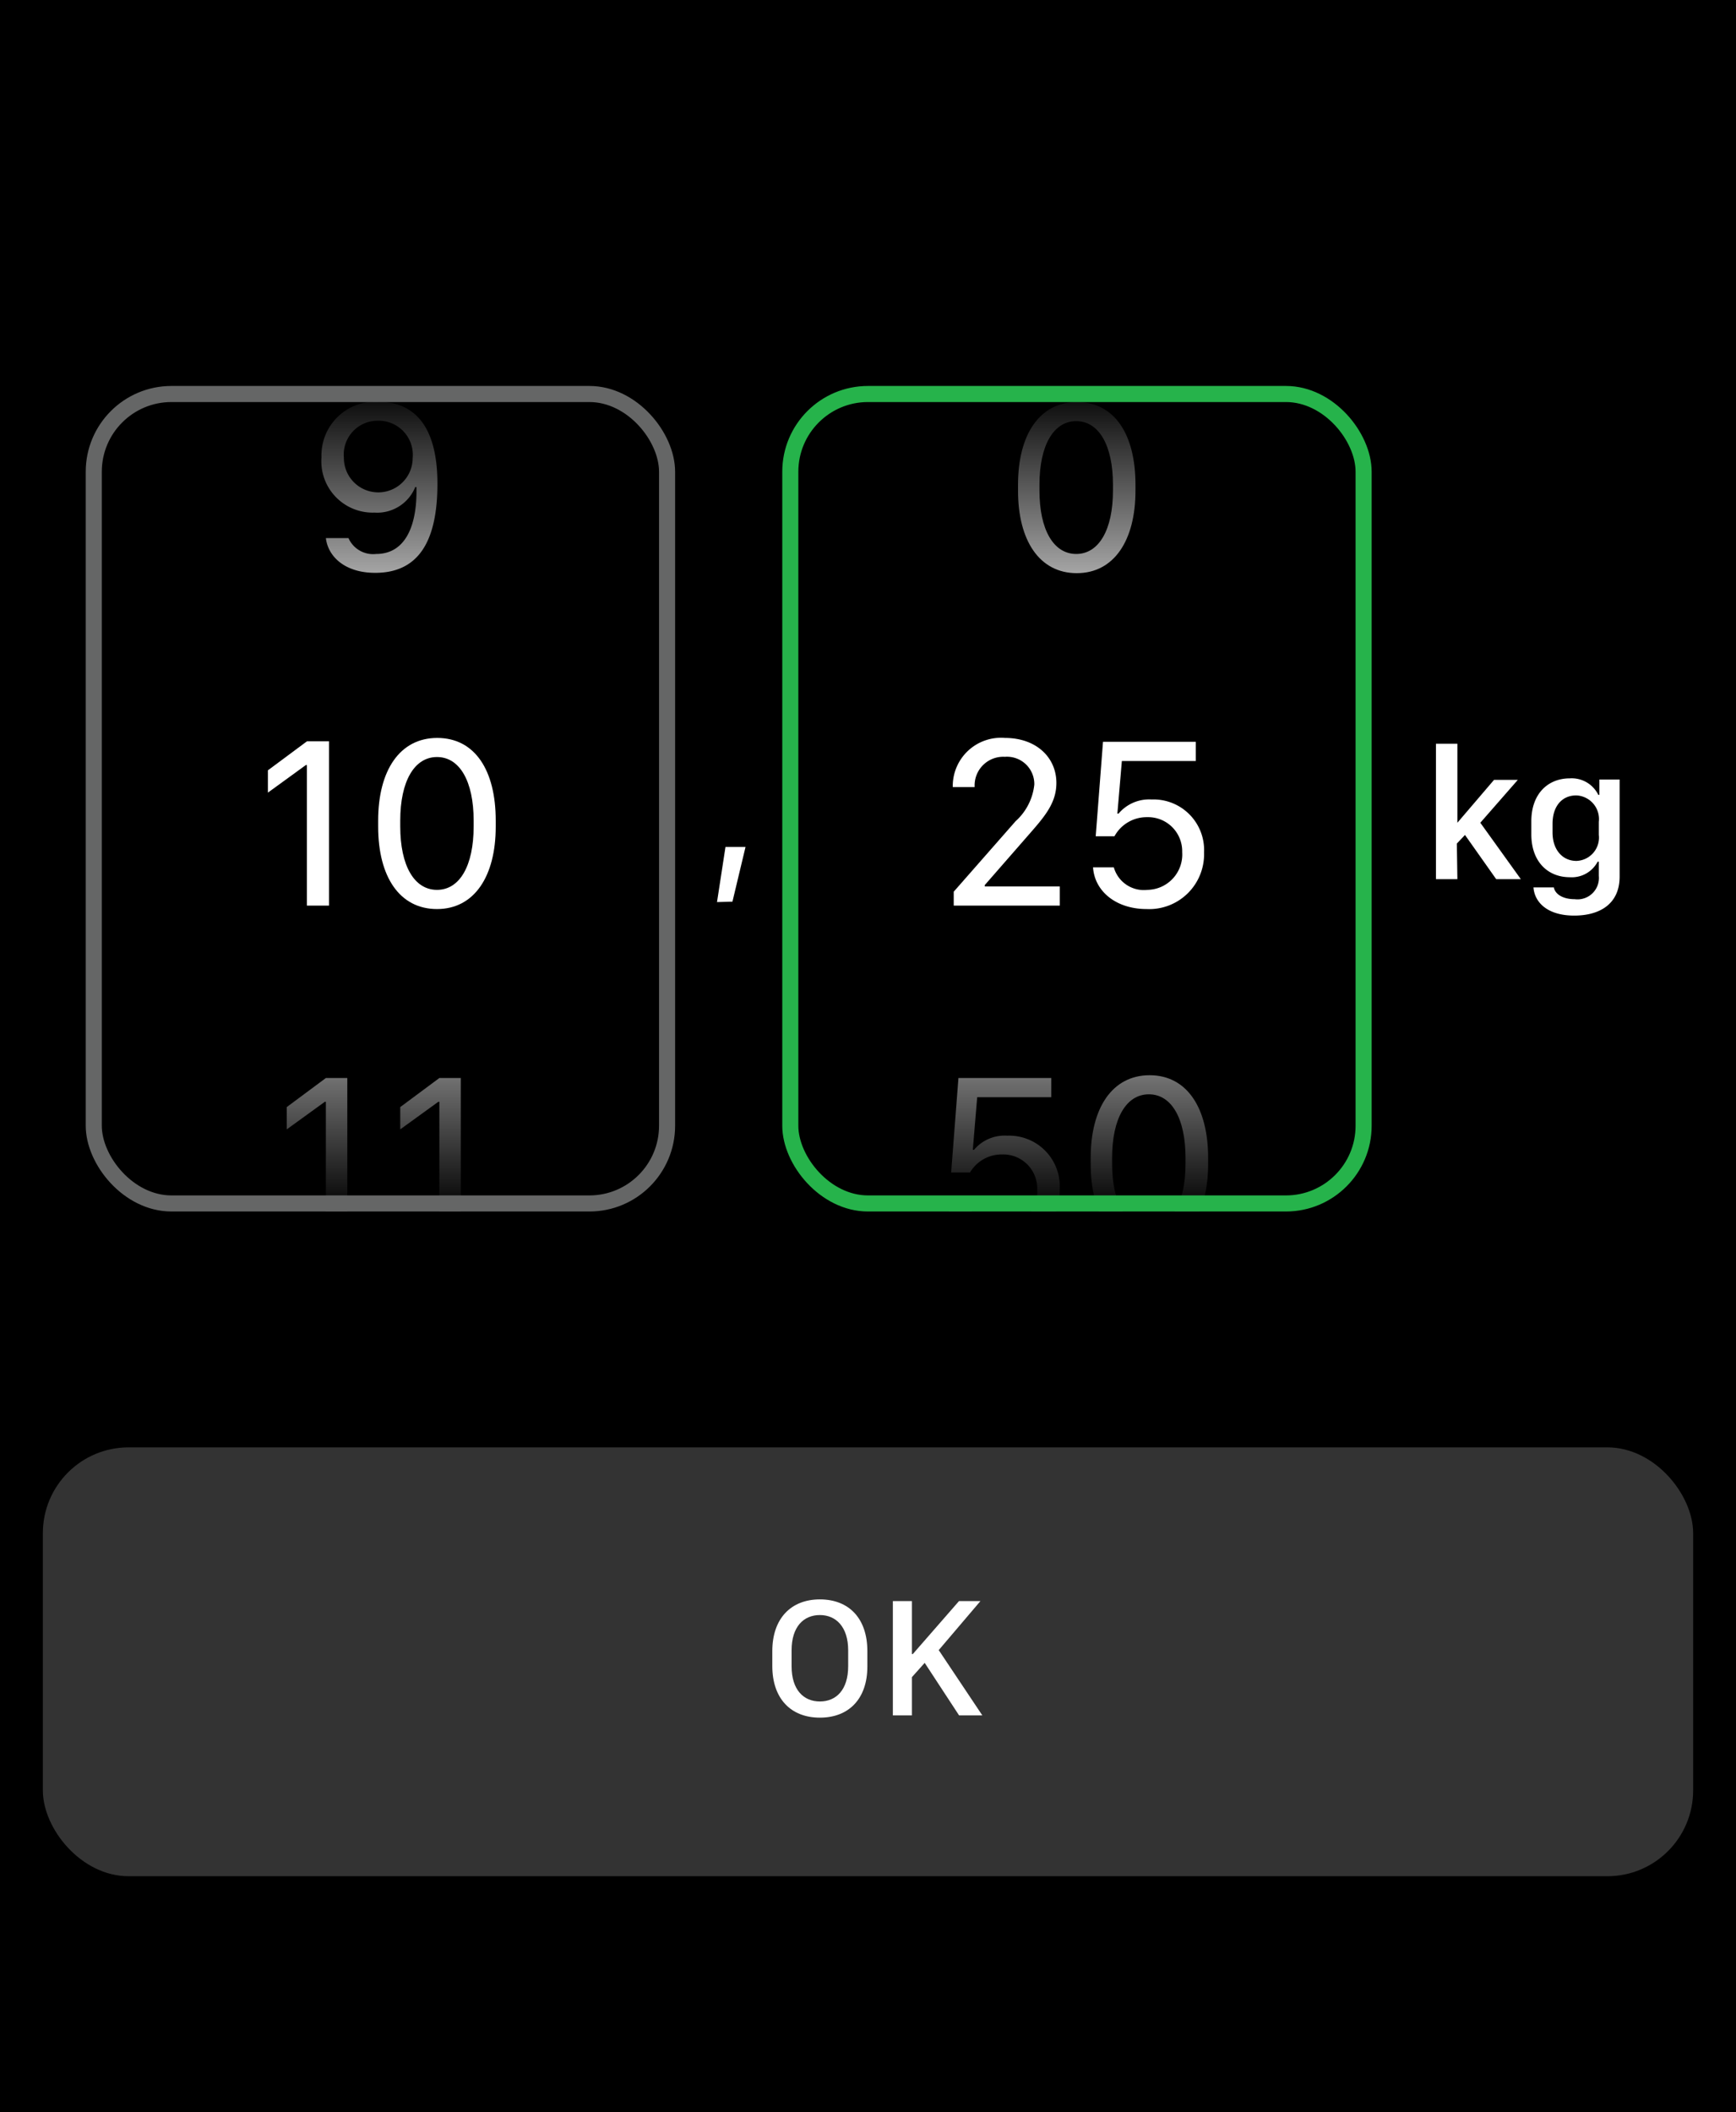 <svg id="Layer_1" data-name="Layer 1" xmlns="http://www.w3.org/2000/svg" xmlns:xlink="http://www.w3.org/1999/xlink" viewBox="0 0 162 197"><defs><style>.cls-1,.cls-10,.cls-7{fill:none;}.cls-2{clip-path:url(#clip-path);}.cls-3{clip-path:url(#clip-path-2);}.cls-11,.cls-4{isolation:isolate;}.cls-11,.cls-5{fill:#fff;}.cls-6{fill:url(#linear-gradient);}.cls-7{stroke:#656666;}.cls-10,.cls-7{stroke-miterlimit:10;stroke-width:1.5px;}.cls-8{clip-path:url(#clip-path-3);}.cls-9{fill:url(#linear-gradient-2);}.cls-10{stroke:#26b34b;}.cls-11{opacity:0.2;}</style><clipPath id="clip-path"><rect class="cls-1" width="162" height="197"/></clipPath><clipPath id="clip-path-2"><rect class="cls-1" x="8" y="36" width="55" height="77" rx="8"/></clipPath><linearGradient id="linear-gradient" x1="-249.46" y1="-2236.15" x2="-249.46" y2="-2237.15" gradientTransform="matrix(55, 0, 0, -77, 13755.99, -172147.88)" gradientUnits="userSpaceOnUse"><stop offset="0"/><stop offset="0.35" stop-opacity="0"/><stop offset="0.63" stop-opacity="0"/><stop offset="1"/></linearGradient><clipPath id="clip-path-3"><rect class="cls-1" x="73" y="36" width="55" height="77" rx="8"/></clipPath><linearGradient id="linear-gradient-2" x1="-249.46" y1="-2236.15" x2="-249.46" y2="-2237.15" gradientTransform="matrix(55, 0, 0, -77, 13820.99, -172147.88)" xlink:href="#linear-gradient"/></defs><g class="cls-2"><g id="_3.2._Watch_Weight" data-name=" 3.2. Watch Weight"><rect width="162" height="197"/><g id="Picker"><g id="Group-2"><rect id="Mask-3" class="cls-1" x="8" y="36" width="55" height="77" rx="8"/><g class="cls-3"><g id="Group-3"><g id="_11" data-name=" 11" class="cls-4"><g class="cls-4"><path class="cls-5" d="M30.41,115.89V102.77h-.1l-3.55,2.57v-2.08l3.65-2.71h2v15.34Z"/><path class="cls-5" d="M41,115.89V102.77h-.1l-3.55,2.57v-2.08L41,100.55h2v15.34Z"/></g></g><g id="_10" data-name=" 10" class="cls-4"><g class="cls-4"><path class="cls-5" d="M28.64,84.47V71.36h-.1L25,73.93V71.85l3.65-2.71h2.05V84.47Z"/><path class="cls-5" d="M35.29,76.53c0-4.64,2-7.7,5.51-7.7s5.46,3,5.46,7.7v.58c0,4.63-2,7.68-5.48,7.68s-5.49-3-5.49-7.68Zm2.06.55c0,3.69,1.32,5.92,3.43,5.92s3.42-2.23,3.42-5.92v-.54c0-3.68-1.31-5.93-3.42-5.93s-3.43,2.25-3.43,5.93Z"/></g></g><g id="_9" data-name=" 9" class="cls-4"><g class="cls-4"><path class="cls-5" d="M32.52,50.19a2.51,2.51,0,0,0,2.58,1.48c2.83,0,3.85-2.82,3.76-6.24h-.11a3.83,3.83,0,0,1-3.81,2.38A4.79,4.79,0,0,1,30,42.65a5,5,0,0,1,5.34-5.17c2.67,0,5.48,1.49,5.48,7.64,0,5.51-1.86,8.31-5.81,8.31-2.84,0-4.4-1.53-4.6-3.24Zm2.73-10.95a3.16,3.16,0,0,0-3.16,3.45,3.21,3.21,0,1,0,6.42.05A3.19,3.19,0,0,0,35.25,39.24Z"/></g></g></g></g></g><g id="Ring_Gradient" data-name="Ring Gradient"><g id="Inner_Shadow_Gradient" data-name="Inner Shadow Gradient"><rect class="cls-6" x="8" y="36" width="55" height="77" rx="8"/><rect class="cls-1" x="9" y="37" width="53" height="75" rx="7"/></g><g id="Ring"><rect class="cls-1" x="8" y="36" width="55" height="77" rx="8"/><rect class="cls-7" x="8.75" y="36.75" width="53.5" height="75.5" rx="7.25"/></g></g></g><g id="Picker-2"><g id="Group-4"><rect id="Mask-4" class="cls-1" x="73" y="36" width="55" height="77" rx="8"/><g class="cls-8"><g id="Group-5"><g id="_50" data-name=" 50" class="cls-4"><g class="cls-4"><path class="cls-5" d="M90.41,112.31a2.91,2.91,0,0,0,3.14,2.14,3.3,3.3,0,0,0,3.24-3.52,3.17,3.17,0,0,0-3.27-3.25,3.42,3.42,0,0,0-3,1.68H88.76l.68-8.81H98.1v1.79H91.19l-.41,4.91h.11A3.73,3.73,0,0,1,94,105.93a4.72,4.72,0,0,1,4.89,4.95,5.11,5.11,0,0,1-5.43,5.32c-2.83,0-4.85-1.64-5-3.89Z"/><path class="cls-5" d="M101.78,108c0-4.64,2-7.71,5.5-7.71s5.46,3.06,5.46,7.71v.57c0,4.64-2,7.68-5.48,7.68s-5.48-3-5.48-7.68Zm2,.55c0,3.68,1.33,5.91,3.43,5.91s3.42-2.23,3.42-5.91V108c0-3.69-1.31-5.93-3.42-5.93s-3.43,2.24-3.43,5.93Z"/></g></g><g id="_25" data-name=" 25" class="cls-4"><g class="cls-4"><path class="cls-5" d="M88.91,73.41v-.08a4.5,4.5,0,0,1,4.88-4.5c2.89,0,4.79,1.8,4.79,4.2,0,1.92-1.17,3.21-2.6,4.85L91.9,82.55v.13h7v1.79H89v-1.3l5.77-6.57a5.34,5.34,0,0,0,1.75-3.42,2.55,2.55,0,0,0-2.75-2.59,2.67,2.67,0,0,0-2.82,2.74v.08Z"/><path class="cls-5" d="M103.94,80.9A2.91,2.91,0,0,0,107.08,83a3.3,3.3,0,0,0,3.24-3.52,3.18,3.18,0,0,0-3.27-3.26A3.42,3.42,0,0,0,104,78h-1.75l.68-8.81h8.66v1.79h-6.9l-.42,4.91h.11a3.73,3.73,0,0,1,3.08-1.32,4.72,4.72,0,0,1,4.9,4.94A5.12,5.12,0,0,1,107,84.79c-2.83,0-4.85-1.64-5-3.89Z"/></g></g><g id="_0" data-name=" 0" class="cls-4"><g class="cls-4"><path class="cls-5" d="M95,45.2c0-4.64,2-7.7,5.5-7.7s5.46,3,5.46,7.7v.57c0,4.64-2,7.69-5.48,7.69S95,50.42,95,45.77Zm2,.55c0,3.69,1.33,5.92,3.43,5.92s3.43-2.23,3.43-5.92v-.54c0-3.68-1.32-5.93-3.43-5.93s-3.43,2.25-3.43,5.93Z"/></g></g></g></g></g><g id="Ring_Gradient-2" data-name="Ring Gradient-2"><g id="Inner_Shadow_Gradient-2" data-name="Inner Shadow Gradient-2"><rect class="cls-9" x="73" y="36" width="55" height="77" rx="8"/><rect class="cls-1" x="74" y="37" width="53" height="75" rx="7"/></g><g id="Ring-2"><rect class="cls-1" x="73" y="36" width="55" height="77" rx="8"/><rect class="cls-10" x="73.75" y="36.75" width="53.5" height="75.5" rx="7.25"/></g></g></g><g id="Regular_Button" data-name="Regular Button"><rect id="Button:_BG" data-name="Button: BG" class="cls-11" x="4" y="135" width="154" height="40" rx="8"/><g id="OK" class="cls-4"><g class="cls-4"><path class="cls-5" d="M76.51,160.21c-2.73,0-4.44-1.8-4.44-4.81V154c0-3,1.71-4.82,4.44-4.82s4.43,1.79,4.43,4.82v1.45C80.94,158.41,79.25,160.21,76.51,160.21Zm0-9.57c-1.52,0-2.64,1.09-2.64,3.29v1.48c0,2.21,1.12,3.29,2.64,3.29s2.64-1.08,2.64-3.29v-1.48C79.15,151.73,78,150.64,76.51,150.64Z"/><path class="cls-5" d="M87.6,153.91,91.67,160H89.5l-3.21-4.9-1.19,1.33V160H83.32V149.34H85.1v4.94h.08l4.31-4.94h2Z"/></g></g></g><g id="kg" class="cls-4"><g class="cls-4"><path class="cls-5" d="M136,82H134V69.37H136v7.37H136l3.42-4h2.22l-3.5,4L141.92,82h-2.3l-2.91-4.12-.76.8Z"/><path class="cls-5" d="M149.2,81.7V80.37h-.11a2.72,2.72,0,0,1-2.6,1.45c-2.05,0-3.59-1.45-3.59-4V76.6c0-2.54,1.53-4,3.59-4a2.76,2.76,0,0,1,2.66,1.54h.1V72.71h1.89v9.05c0,2.6-1.91,3.64-4.24,3.64-2.5,0-3.7-1.24-3.8-2.63H145c.12.63.84,1.1,1.94,1.1A2,2,0,0,0,149.2,81.7Zm-4.32-4.86v.81c0,1.61.93,2.65,2.23,2.65a2.18,2.18,0,0,0,2.09-2.43V76.65a2.21,2.21,0,0,0-2.1-2.46C145.73,74.19,144.88,75.23,144.88,76.84Z"/></g></g><g id="_" data-name=" " class="cls-4"><g class="cls-4"><path class="cls-5" d="M66.91,84.14,67.7,79h1.87l-1.22,5.1Z"/></g></g></g></g></svg>